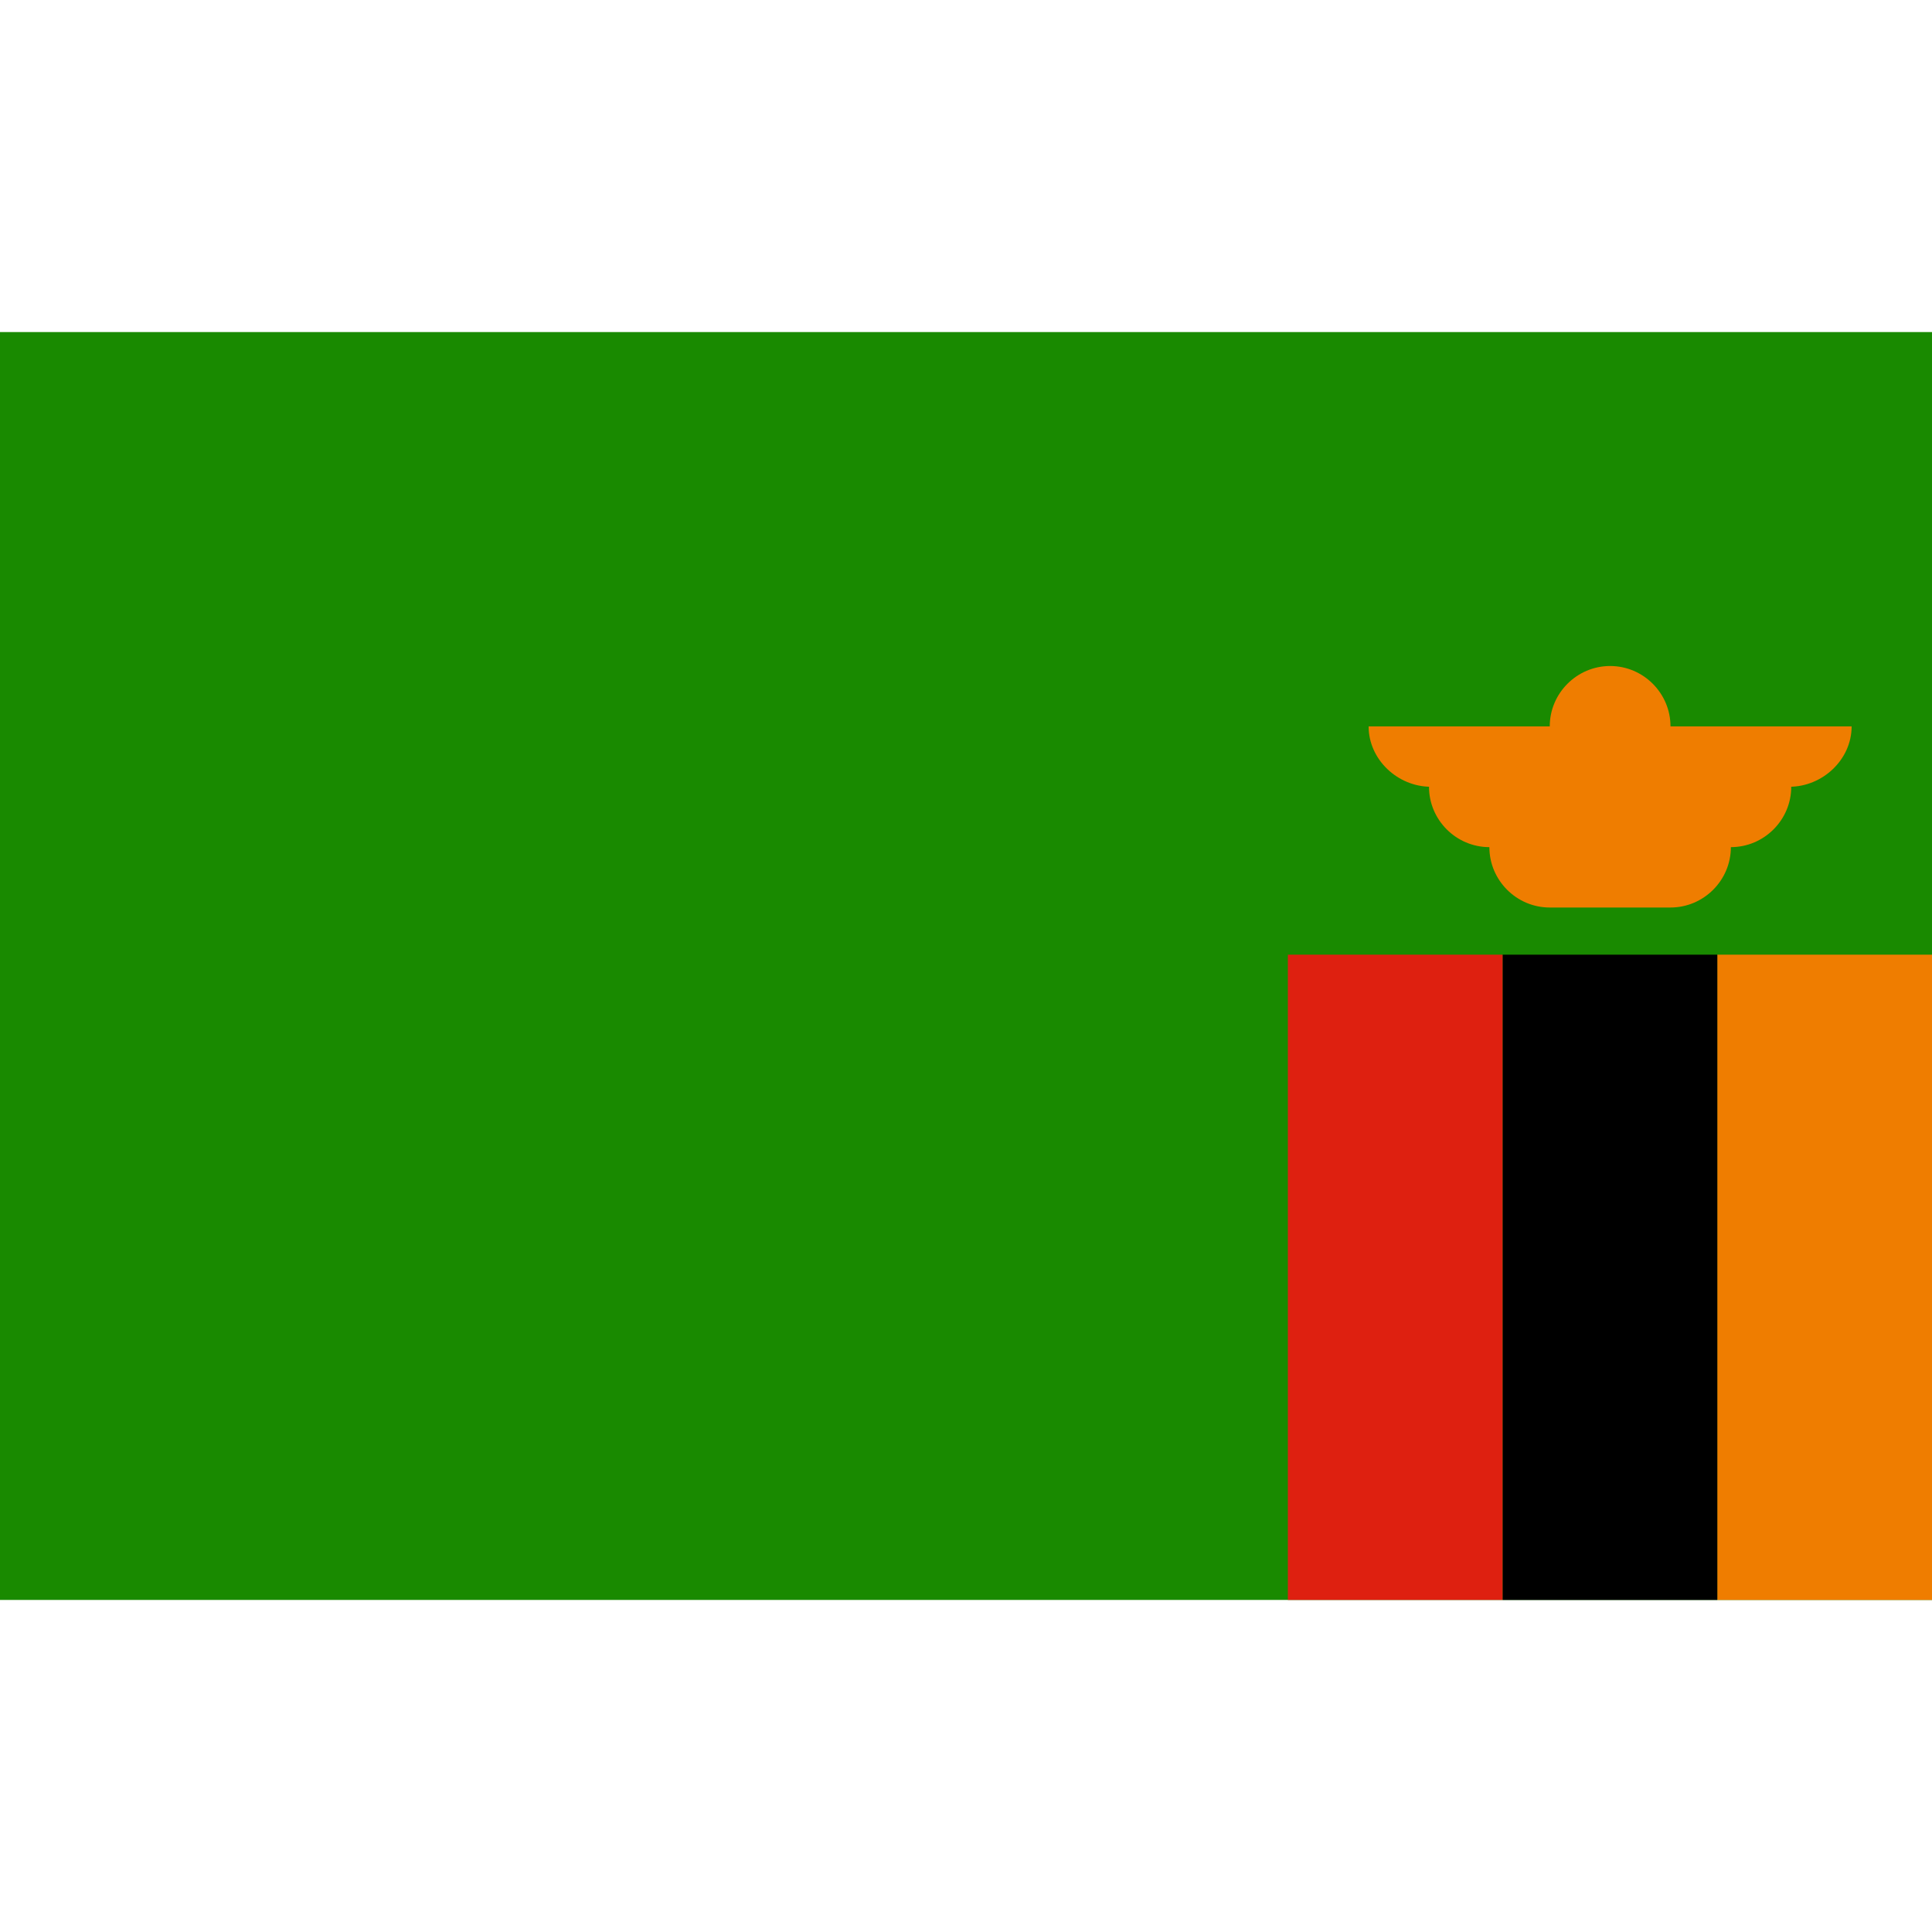 <svg version="1.1" id="Layer_1" xmlns="http://www.w3.org/2000/svg" x="0" y="0" viewBox="0 0 512 512" xml:space="preserve"><style>.st1{fill:#ef7d00}</style><path fill="#198a00" d="M0 88h512v336H0z"/><g id="crest"><path class="st1" d="M455.1 253H512v171h-56.9z"/><path d="M398.2 253h56.9v171h-56.9z"/><path fill="#de2010" d="M341.3 253h56.9v171h-56.9z"/><path id="Path" class="st1" d="M490.7 192.5h-48c0-8.8-7.2-16-16-16s-16 7.2-16 16h-48c0 8.8 7.7 16 16.5 16h-.5c0 8.8 7.2 16 16 16 0 8.8 7.2 16 16 16h32c8.8 0 16-7.2 16-16 8.8 0 16-7.2 16-16h-.5c8.8 0 16.5-7.2 16.5-16z"/></g></svg>